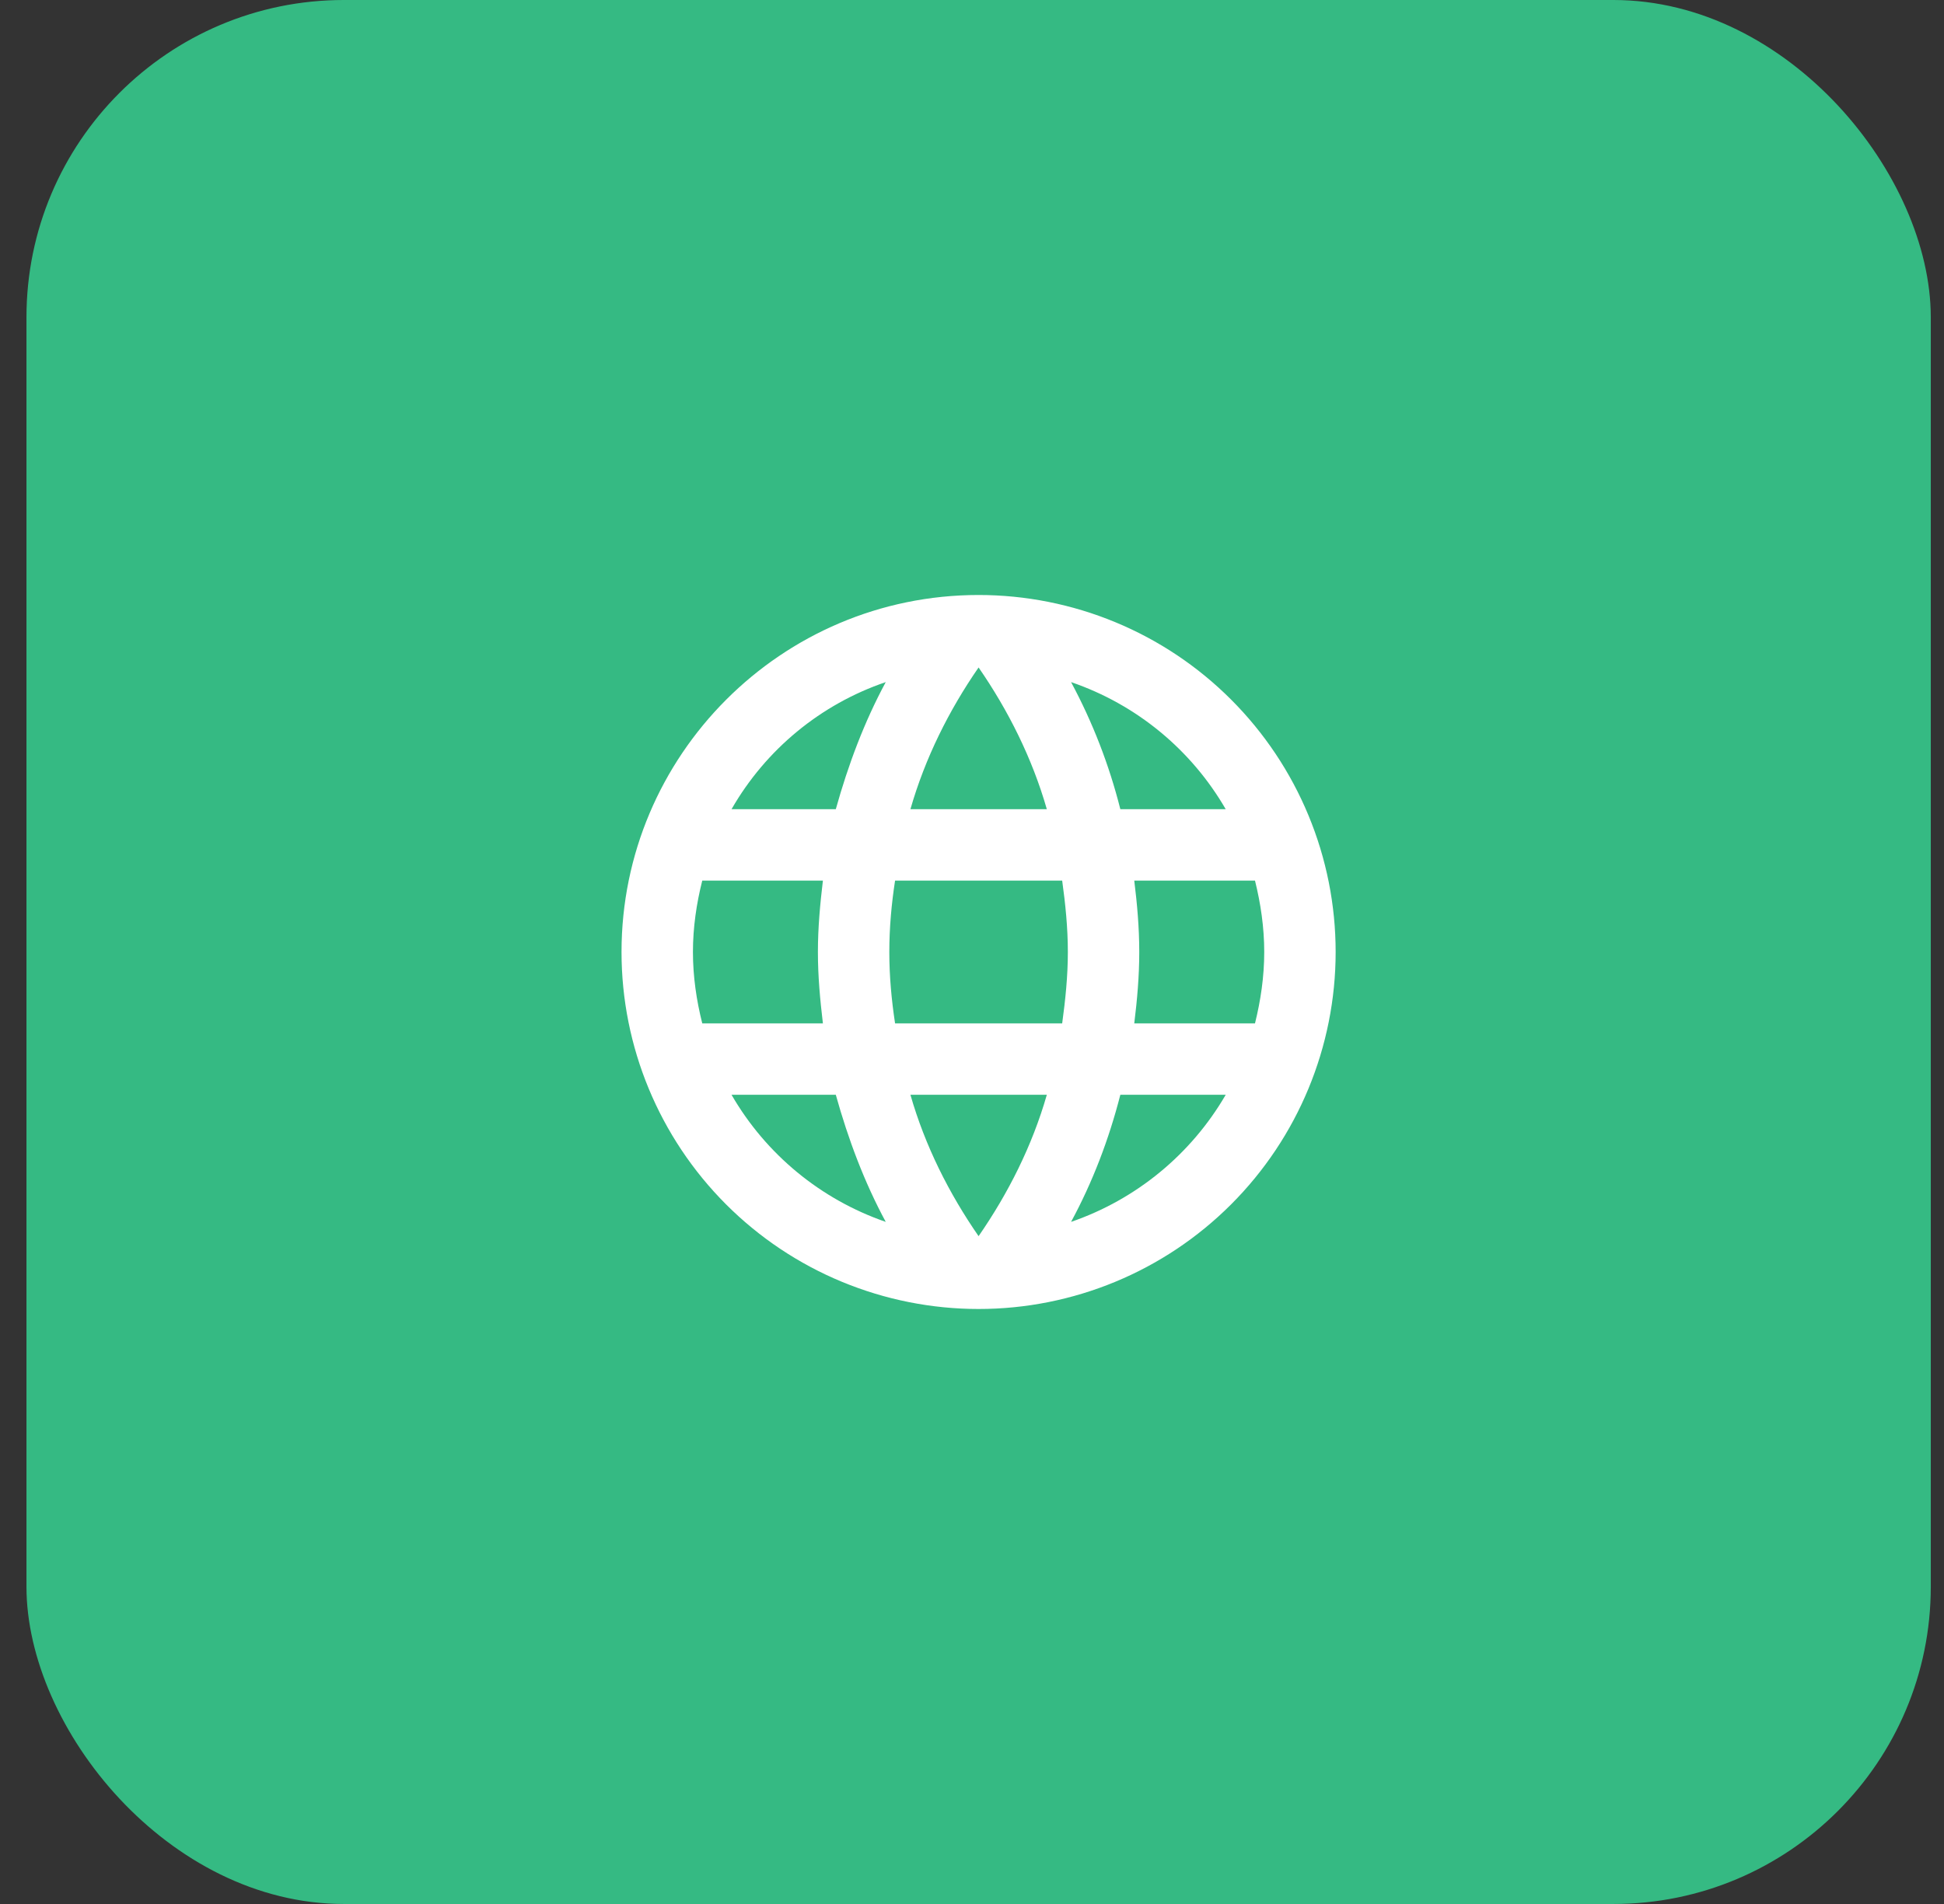 <svg width="49" height="48" viewBox="0 0 49 48" fill="none" xmlns="http://www.w3.org/2000/svg">
<rect x="0" y="0" width="49" height="48" fill="#333333" stroke="none"/>
<rect x="0.667" width="48" height="48" rx="8" fill="#35BA83"/>
<path d="M28.59 25.8C28.663 25.206 28.716 24.612 28.716 24C28.716 23.388 28.663 22.794 28.59 22.2H31.633C31.776 22.776 31.866 23.379 31.866 24C31.866 24.621 31.776 25.224 31.633 25.8H28.59ZM26.997 30.804C27.538 29.805 27.951 28.725 28.239 27.6H30.895C30.023 29.101 28.639 30.239 26.997 30.804ZM26.773 25.8H22.561C22.471 25.206 22.416 24.612 22.416 24C22.416 23.388 22.471 22.785 22.561 22.2H26.773C26.854 22.785 26.916 23.388 26.916 24C26.916 24.612 26.854 25.206 26.773 25.8ZM24.666 31.164C23.919 30.084 23.317 28.887 22.948 27.6H26.386C26.017 28.887 25.413 30.084 24.666 31.164ZM21.067 20.4H18.439C19.302 18.895 20.684 17.755 22.326 17.196C21.787 18.195 21.381 19.275 21.067 20.4ZM18.439 27.6H21.067C21.381 28.725 21.787 29.805 22.326 30.804C20.687 30.238 19.307 29.101 18.439 27.6ZM17.701 25.8C17.556 25.224 17.466 24.621 17.466 24C17.466 23.379 17.556 22.776 17.701 22.2H20.742C20.671 22.794 20.616 23.388 20.616 24C20.616 24.612 20.671 25.206 20.742 25.8H17.701ZM24.666 16.827C25.413 17.907 26.017 19.113 26.386 20.4H22.948C23.317 19.113 23.919 17.907 24.666 16.827ZM30.895 20.4H28.239C27.958 19.285 27.541 18.209 26.997 17.196C28.654 17.763 30.03 18.906 30.895 20.4ZM24.666 15C19.689 15 15.666 19.05 15.666 24C15.666 26.387 16.615 28.676 18.302 30.364C19.138 31.2 20.13 31.863 21.222 32.315C22.314 32.767 23.485 33 24.666 33C27.053 33 29.343 32.052 31.03 30.364C32.718 28.676 33.666 26.387 33.666 24C33.666 22.818 33.434 21.648 32.981 20.556C32.529 19.464 31.866 18.472 31.03 17.636C30.195 16.8 29.203 16.137 28.111 15.685C27.019 15.233 25.848 15 24.666 15Z" fill="white"/>
</svg>
